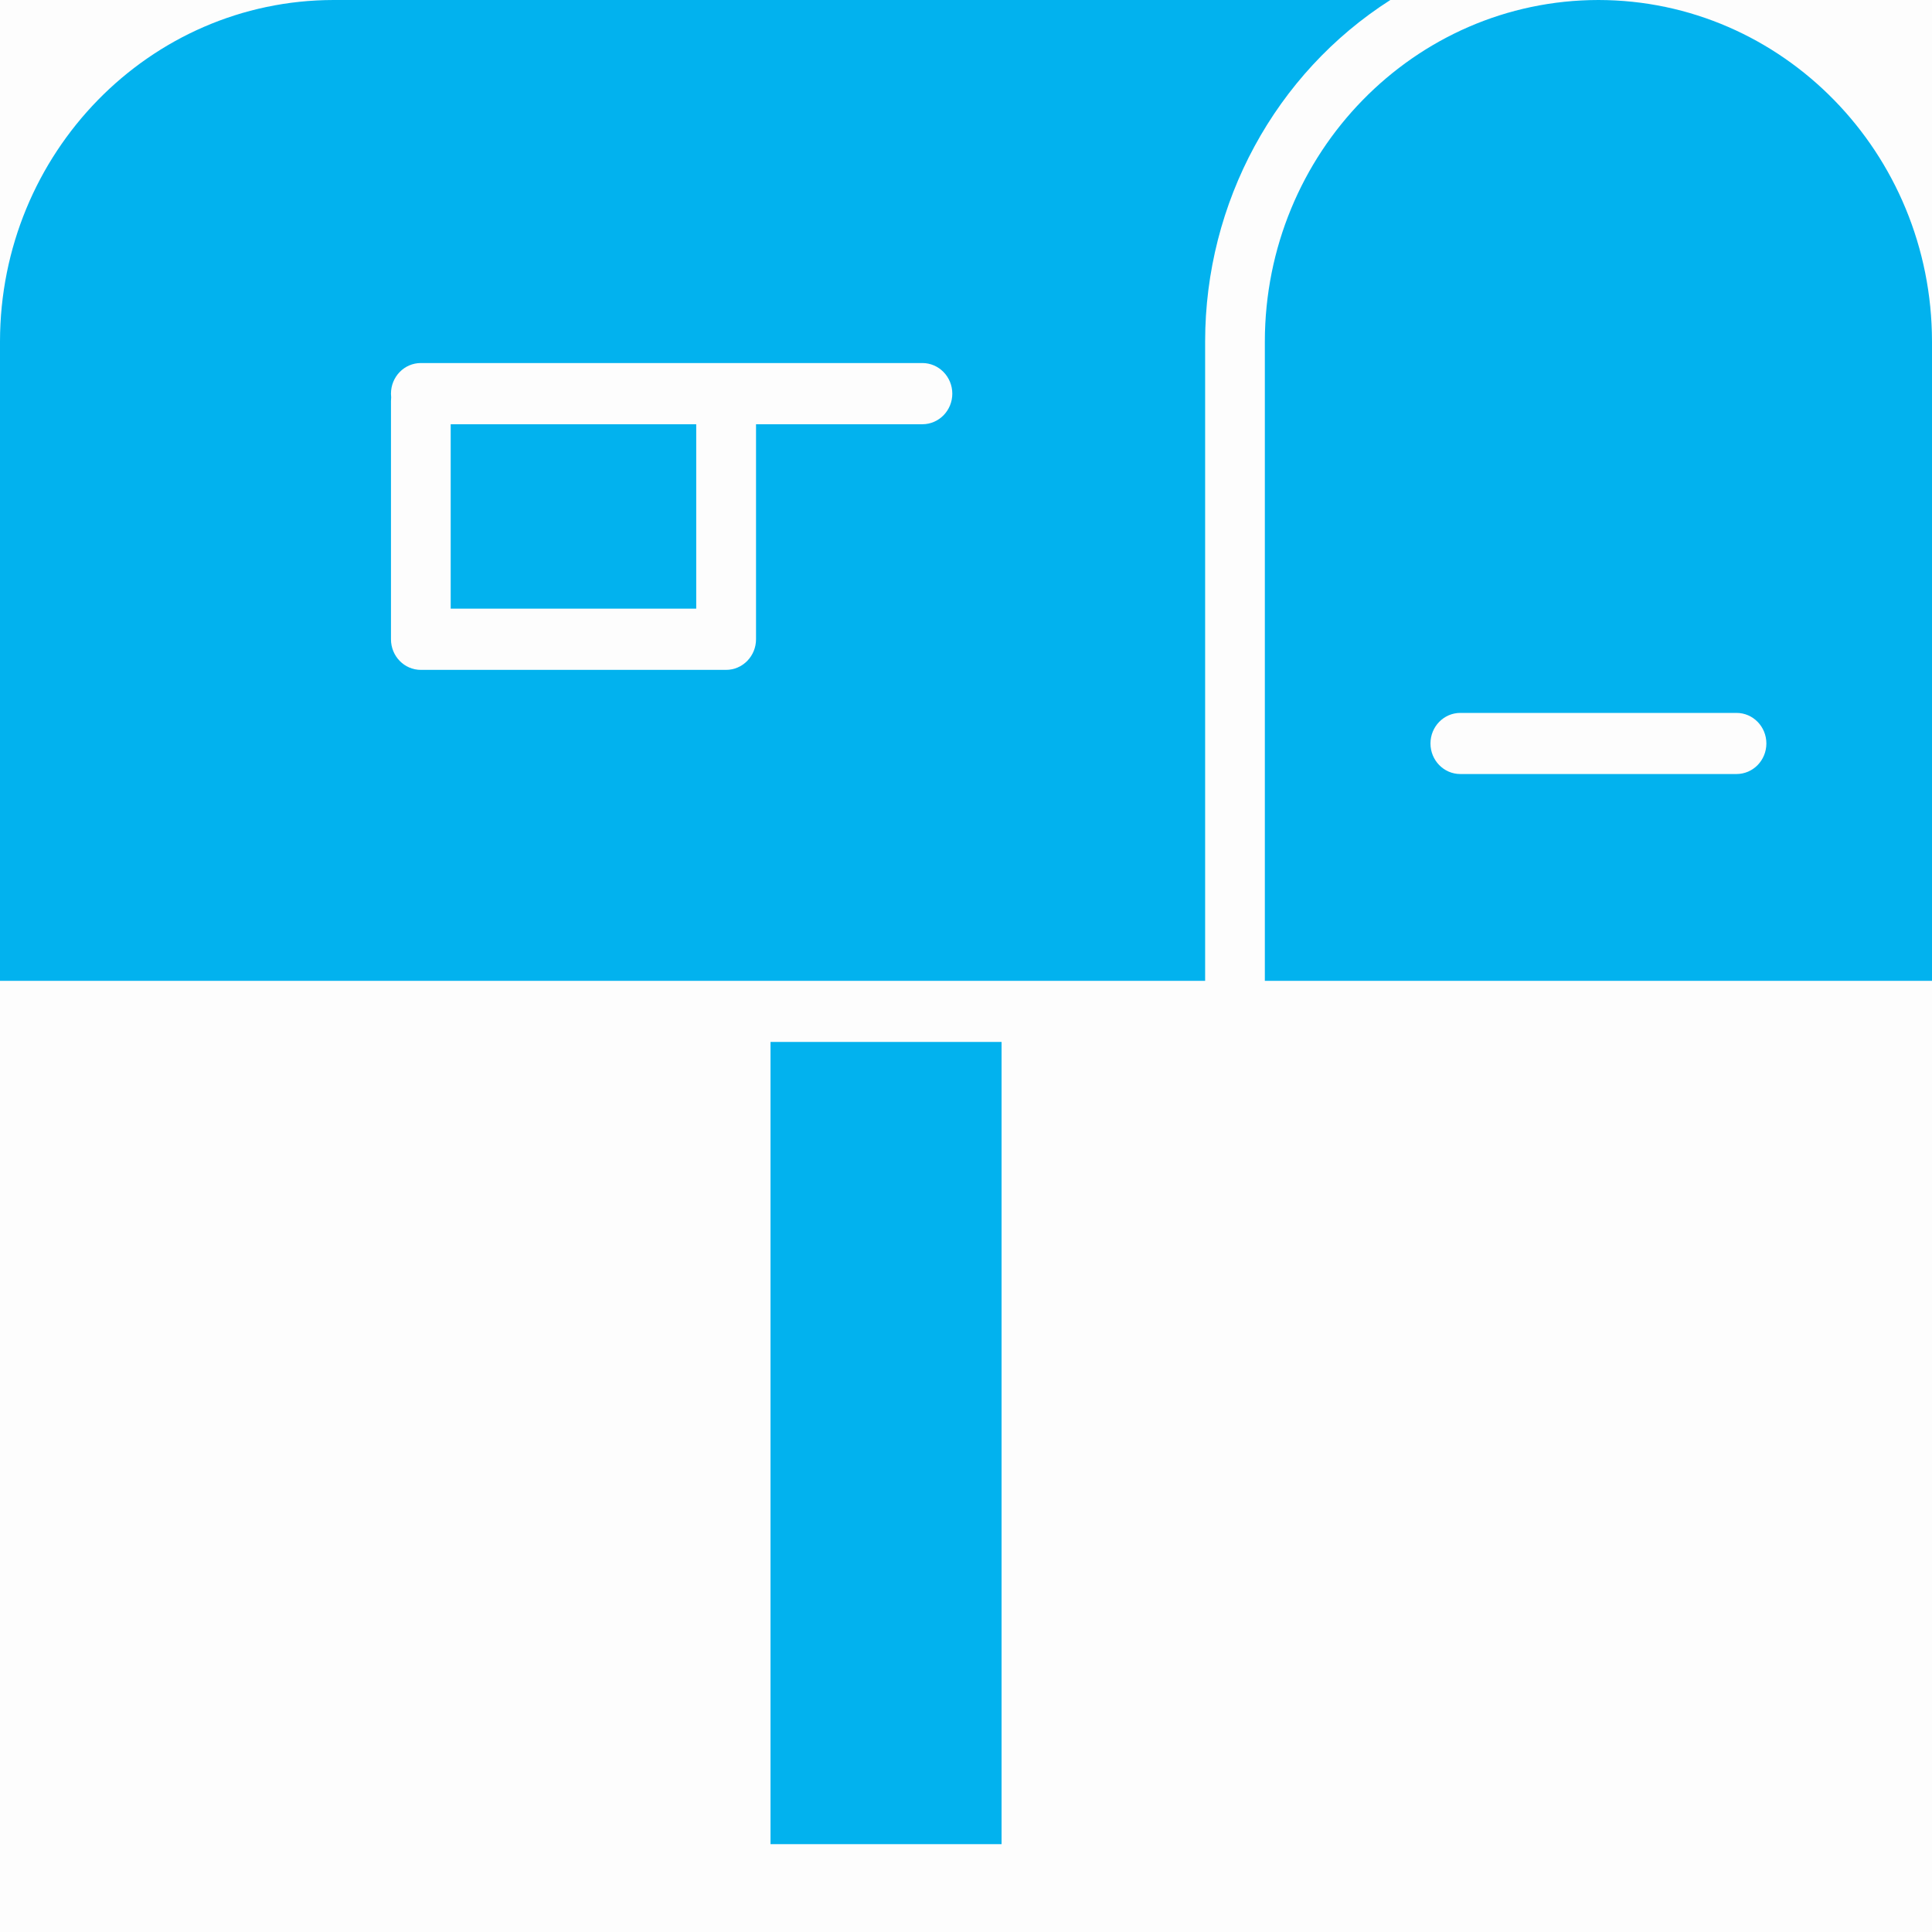 <svg width="22" height="22" viewBox="0 0 22 22" fill="none" xmlns="http://www.w3.org/2000/svg">
<g id="icons_email">
<rect id="Rectangle" opacity="0.01" width="22" height="22" fill="black"/>
<path id="Combined Shape" fill-rule="evenodd" clip-rule="evenodd" d="M13.723 3.889C13.723 2.307 14.521 0.837 15.832 0H3.799C1.702 0.002 0.002 1.742 0 3.889V11.169H13.723V3.889ZM10.503 4.831H8.609V7.279C8.609 7.472 8.456 7.628 8.268 7.628H4.792C4.604 7.628 4.452 7.472 4.452 7.279V4.567C4.455 4.539 4.455 4.511 4.452 4.483C4.452 4.29 4.604 4.134 4.792 4.134H10.503C10.691 4.134 10.844 4.29 10.844 4.483C10.844 4.675 10.691 4.831 10.503 4.831ZM18.201 0C16.105 0.002 14.405 1.742 14.403 3.889V11.169H22V3.889C21.998 1.742 20.298 0.002 18.201 0ZM19.774 8.814H16.629C16.441 8.814 16.289 8.658 16.289 8.466C16.289 8.274 16.441 8.118 16.629 8.118H19.774C19.962 8.118 20.114 8.274 20.114 8.466C20.114 8.658 19.962 8.814 19.774 8.814ZM11.405 11.865H8.774V21H11.405V11.865ZM5.132 4.831H7.928V6.931H5.132V4.831Z" fill="#02B2EE"/>
</g>
</svg>
